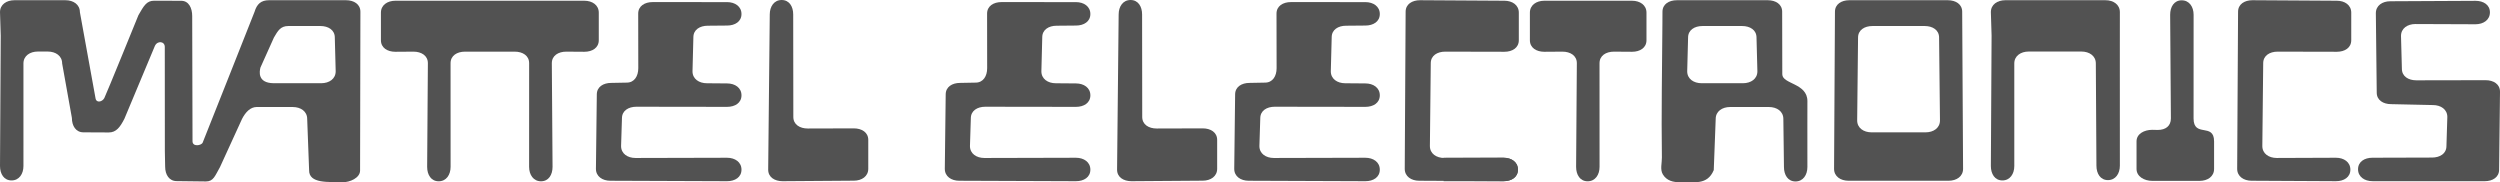 <?xml version="1.0" encoding="UTF-8" standalone="no"?>
<!-- Created with Inkscape (http://www.inkscape.org/) -->

<svg
   xmlns:dc="http://purl.org/dc/elements/1.1/"
   xmlns:cc="http://creativecommons.org/ns#"
   xmlns:rdf="http://www.w3.org/1999/02/22-rdf-syntax-ns#"
   xmlns:svg="http://www.w3.org/2000/svg"
   xmlns="http://www.w3.org/2000/svg"
   version="1.0"
   width="409.389"
   height="29.858"
   viewBox="0 0 409.389 29.858"
   id="svg2"
   xml:space="preserve"><defs
   id="defs55" />
<g
   transform="translate(-192.811,-57.389)"
   id="g3">
	<path
   d="m 429.209,87.06 h 9.813 c 1.304,0 2.362,-0.65 2.362,-1.89 0,-1.237 -1.059,-1.949 -2.362,-1.949 h -9.813"
   id="path5"
   style="fill:#525252" />
	<path
   d="m 404.209,57.73 c -1.305,0 -2.363,0.65 -2.363,1.888 l 0.016,8.937 c 0,1.305 -0.652,2.362 -1.891,2.362 l -2.539,0.048 c -1.307,0 -2.363,0.651 -2.363,1.889 l -0.145,12.186 c 0,1.236 1.057,1.948 2.364,1.948 l 19.108,0.073 c 1.306,0 2.365,-0.65 2.365,-1.89 0,-1.237 -1.06,-1.949 -2.365,-1.949 l -14.99,0.038 c -1.306,0 -2.362,-0.712 -2.362,-1.949 l 0.143,-4.554 c 0,-1.237 1.057,-1.889 2.363,-1.889 l 14.847,0.021 c 1.306,0 2.365,-0.65 2.365,-1.889 0,-1.239 -1.06,-1.95 -2.365,-1.95 l -3.296,-0.027 c -1.305,0 -2.363,-0.713 -2.363,-1.951 l 0.145,-5.583 c 0,-1.238 1.058,-1.888 2.363,-1.888 l 3.151,-0.028 c 1.306,0 2.365,-0.651 2.365,-1.889 0,-1.238 -1.06,-1.949 -2.365,-1.949 L 404.209,57.73 z"
   id="path7"
   style="fill:#525252" />
	<path
   d="m 584.375,74.444 c -1.303,0 -2.361,-0.651 -2.361,-1.889 l -0.145,-13.009 c 0,-1.238 1.059,-1.951 2.362,-1.951 l 13.955,-0.071 c 1.304,0 2.363,0.65 2.363,1.889 0,1.237 -1.06,1.949 -2.363,1.949 l -9.836,-0.038 c -1.305,0 -2.361,0.712 -2.361,1.95 l 0.144,5.377 c 0,1.239 1.057,1.89 2.36,1.89 l 11.344,-0.021 c 1.305,0 2.363,0.65 2.363,1.888 l -0.146,12.763 c 0,1.239 -1.059,1.89 -2.362,1.89 l -18.377,-0.005 c -1.305,0 -2.361,-0.713 -2.361,-1.949 0,-1.237 1.057,-1.889 2.361,-1.889 l 9.754,-0.028 c 1.305,0 2.361,-0.65 2.361,-1.888 l 0.146,-4.761 c 0,-1.236 -1.059,-1.948 -2.363,-1.948 l -6.838,-0.149 z"
   id="path9"
   style="fill:#525252" />
	<path
   d="m 356.813,57.73 c -1.304,0 -2.361,0.65 -2.361,1.888 l 0.012,8.937 c 0,1.305 -0.65,2.362 -1.889,2.362 l -2.541,0.048 c -1.304,0 -2.361,0.651 -2.361,1.889 l -0.145,12.186 c 0,1.236 1.058,1.948 2.363,1.948 l 19.11,0.073 c 1.304,0 2.362,-0.65 2.362,-1.89 0,-1.237 -1.058,-1.949 -2.362,-1.949 L 354.01,83.26 c -1.305,0 -2.362,-0.712 -2.362,-1.949 l 0.143,-4.554 c 0,-1.237 1.058,-1.889 2.362,-1.889 l 14.85,0.021 c 1.304,0 2.362,-0.65 2.362,-1.889 0,-1.239 -1.058,-1.95 -2.362,-1.95 l -3.296,-0.027 c -1.307,0 -2.364,-0.713 -2.364,-1.951 l 0.144,-5.583 c 0,-1.238 1.058,-1.888 2.361,-1.888 l 3.155,-0.028 c 1.304,0 2.362,-0.651 2.362,-1.889 0,-1.238 -1.058,-1.949 -2.362,-1.949 l -12.19,-0.005 z"
   id="path11"
   style="fill:#525252" />
	<path
   d="m 422.845,85.039 c 0,1.236 1.059,1.948 2.363,1.948 l 13.813,0.073 c 1.304,0 2.36,-0.65 2.36,-1.89 0,-1.237 -1.057,-1.949 -2.36,-1.949 l -9.694,0.038 c -1.305,0 -2.363,-0.712 -2.363,-1.949 l 0.143,-13.574 c 0,-1.238 1.059,-1.889 2.363,-1.889 l 9.694,0.021 c 1.305,0 2.361,-0.651 2.361,-1.889 v -4.518 c 0,-1.239 -1.057,-1.951 -2.361,-1.951 l -13.813,-0.085 c -1.305,0 -2.361,0.65 -2.361,1.889 l -0.145,25.725 z"
   id="path13"
   style="fill:#525252" />
	<path
   d="m 559.161,85.039 c 0,1.236 1.059,1.948 2.363,1.948 l 13.813,0.073 c 1.307,0 2.361,-0.65 2.361,-1.89 0,-1.237 -1.055,-1.949 -2.361,-1.949 l -9.694,0.038 c -1.305,0 -2.363,-0.712 -2.363,-1.949 l 0.144,-13.574 c 0,-1.238 1.059,-1.889 2.363,-1.889 l 9.694,0.021 c 1.304,0 2.36,-0.651 2.36,-1.889 v -4.518 c 0,-1.239 -1.057,-1.951 -2.36,-1.951 l -13.813,-0.085 c -1.305,0 -2.361,0.65 -2.361,1.889 l -0.146,25.725 z"
   id="path15"
   style="fill:#525252" />
	<g
   id="g17">
		<g
   id="g19">
			<path
   d="m 514.13,59.314 c 0,-1.239 -1.057,-1.889 -2.361,-1.889 h -16.114 c -1.304,0 -2.36,0.65 -2.36,1.889 l -0.146,25.725 c 0,1.236 1.059,1.948 2.363,1.948 h 16.4 c 1.305,0 2.363,-0.712 2.363,-1.948 L 514.13,59.314 z m -6.002,19.748 h -8.833 c -1.304,0 -2.361,-0.713 -2.361,-1.95 l 0.144,-13.574 c 0,-1.238 1.059,-1.888 2.361,-1.888 h 8.547 c 1.305,0 2.361,0.65 2.361,1.888 l 0.145,13.574 c -0.001,1.237 -1.059,1.95 -2.364,1.95 z"
   id="path21"
   style="fill:#525252" />
		</g>
	</g>
	<g
   id="g23">
		<g
   id="g25">
			<path
   d="m 539.95,59.375 c 0,-1.238 -1.059,-1.95 -2.363,-1.95 h -16.398 c -1.307,0 -2.363,0.712 -2.363,1.95 l 0.118,3.848 -0.118,21.35 c 0,1.305 0.65,2.362 1.887,2.362 1.239,0 1.951,-1.058 1.951,-2.362 l -0.002,-16.795 c 0,-1.238 1.059,-1.95 2.363,-1.95 h 8.626 c 1.305,0 2.363,0.712 2.363,1.95 l 0.099,16.743 c 0,1.305 0.65,2.362 1.887,2.362 1.238,0 1.951,-1.058 1.951,-2.362 l -0.006,-18.627 0.005,-6.519 z"
   id="path27"
   style="fill:#525252" />
		</g>
	</g>
	<path
   d="m 454.742,67.736 c 0,-1.238 1.057,-1.889 2.361,-1.889 l 2.965,0.021 c 1.307,0 2.363,-0.651 2.363,-1.889 v -4.518 c 0,-1.239 -1.057,-1.951 -2.363,-1.951 H 445.7 c -1.303,0 -2.361,0.712 -2.361,1.951 v 4.518 c 0,1.238 1.059,1.889 2.361,1.889 l 2.965,-0.021 c 1.305,0 2.363,0.651 2.363,1.889 l -0.12,16.978 c 0,1.304 0.652,2.362 1.889,2.362 1.239,0 1.951,-1.059 1.951,-2.362 l -0.006,-16.978 z"
   id="path29"
   style="fill:#525252" />
	<path
   d="m 552.02,76.78 c 0,-2.321 0.006,-16.976 0.006,-16.976 0,-1.305 -0.713,-2.363 -1.951,-2.363 -1.237,0 -1.889,1.059 -1.889,2.363 l 0.12,16.976 c 0,1.237 -0.852,1.888 -2.156,1.888 l -0.902,-0.02 c -1.305,0 -2.568,0.65 -2.568,1.889 v 4.52 c 0,1.237 1.264,1.949 2.568,1.949 h 7.769 c 1.303,0 2.361,-0.712 2.361,-1.949 0,0 0,-1.409 0,-4.52 0,-3.111 -3.358,-0.553 -3.358,-3.757 z"
   id="path31"
   style="fill:#525252" />
	<path
   d="m 288.502,57.51 c 1.305,0 2.362,0.712 2.362,1.951 v 4.518 c 0,1.238 -1.057,1.889 -2.362,1.889 l -2.965,-0.021 c -1.305,0 -2.362,0.651 -2.362,1.889 l 0.119,16.978 c 0,1.304 -0.65,2.362 -1.889,2.362 -1.237,0 -1.95,-1.059 -1.95,-2.362 l 0.005,-16.978 c 0,-1.238 -1.058,-1.889 -2.362,-1.889 h -8.143 c -1.305,0 -2.362,0.651 -2.362,1.889 l 0.005,16.978 c 0,1.304 -0.712,2.362 -1.95,2.362 -1.239,0 -1.889,-1.059 -1.889,-2.362 l 0.119,-16.978 c 0,-1.238 -1.057,-1.889 -2.362,-1.889 l -2.964,0.021 c -1.305,0 -2.363,-0.651 -2.363,-1.889 v -4.518 c 0,-1.239 1.058,-1.951 2.363,-1.951 h 30.95 z"
   id="path33"
   style="fill:#525252" />
	<path
   d="m 375.738,85.171 c 0,1.239 1.057,1.89 2.362,1.89 l 11.665,-0.086 c 1.306,0 2.363,-0.712 2.363,-1.949 V 80.3 c 0,-1.237 -1.058,-1.889 -2.363,-1.889 l -7.546,0.021 c -1.306,0 -2.362,-0.651 -2.362,-1.89 l -0.021,-16.79 c 0,-1.306 -0.65,-2.363 -1.889,-2.363 -1.237,0 -1.95,1.058 -1.95,2.363 l -0.259,25.419 z"
   id="path35"
   style="fill:#525252" />
	<path
   d="m 299.683,57.73 c -1.306,0 -2.363,0.65 -2.363,1.888 l 0.014,8.937 c 0,1.305 -0.65,2.362 -1.888,2.362 l -2.542,0.048 c -1.304,0 -2.362,0.651 -2.362,1.889 l -0.144,12.186 c 0,1.236 1.058,1.948 2.363,1.948 l 19.11,0.073 c 1.305,0 2.362,-0.65 2.362,-1.89 0,-1.237 -1.058,-1.949 -2.362,-1.949 l -14.992,0.038 c -1.305,0 -2.362,-0.712 -2.362,-1.949 l 0.143,-4.554 c 0,-1.237 1.058,-1.889 2.362,-1.889 l 14.849,0.021 c 1.305,0 2.362,-0.65 2.362,-1.889 0,-1.239 -1.058,-1.95 -2.362,-1.95 l -3.297,-0.027 c -1.304,0 -2.362,-0.713 -2.362,-1.951 l 0.143,-5.583 c 0,-1.238 1.058,-1.888 2.362,-1.888 l 3.153,-0.028 c 1.305,0 2.362,-0.651 2.362,-1.889 0,-1.238 -1.058,-1.949 -2.362,-1.949 L 299.683,57.73 z"
   id="path37"
   style="fill:#525252" />
	<path
   d="m 318.606,85.171 c 0,1.239 1.058,1.89 2.362,1.89 l 11.665,-0.086 c 1.305,0 2.362,-0.712 2.362,-1.949 V 80.3 c 0,-1.237 -1.058,-1.889 -2.362,-1.889 l -7.546,0.021 c -1.306,0 -2.363,-0.651 -2.363,-1.89 l -0.021,-16.79 c 0,-1.306 -0.65,-2.363 -1.889,-2.363 -1.238,0 -1.95,1.058 -1.95,2.363 l -0.258,25.419 z"
   id="path39"
   style="fill:#525252" />
	<g
   id="g41">
		<g
   id="g43">
			<path
   d="m 488.784,73.947 c 0,-2.967 -4.113,-2.763 -4.113,-4.4 0,-1.637 -0.021,-10.232 -0.021,-10.232 0,-1.239 -1.058,-1.889 -2.361,-1.889 h -14.876 c -1.307,0 -2.363,0.65 -2.363,1.889 -0.002,0.645 -0.006,1.29 -0.01,1.936 -0.046,7.311 -0.191,14.632 -0.085,21.941 0.014,0.897 -0.323,1.947 0.151,2.746 0.619,1.045 1.719,1.315 2.814,1.285 2.301,-0.062 4.465,0.556 5.529,-1.979 l 0.317,-8.381 c 0,-1.237 1.057,-1.95 2.36,-1.95 h 6.356 c 1.307,0 2.363,0.713 2.363,1.95 l 0.099,7.878 c 0,1.305 0.65,2.362 1.889,2.362 1.236,0 1.949,-1.058 1.949,-2.362 l -0.004,-6.874 c 0.002,0 0.006,-0.952 0.006,-3.92 z m -10.554,-2.93 h -6.769 c -1.305,0 -2.361,-0.712 -2.361,-1.949 l 0.144,-5.53 c 0,-1.238 1.057,-1.888 2.361,-1.888 h 6.483 c 1.305,0 2.361,0.65 2.361,1.888 l 0.144,5.53 c 10e-4,1.237 -1.057,1.949 -2.363,1.949 z"
   id="path45"
   style="fill:#525252" />
		</g>
	</g>
	<g
   id="g47">
		<g
   id="g49">
			<path
   d="m 249.466,57.425 h -12.607 c -1.305,0 -1.989,0.639 -2.361,1.889 0,0 -8.292,20.955 -8.499,21.432 -0.208,0.477 -1.662,0.737 -1.662,-0.225 0,-0.964 -0.052,-20.508 -0.052,-20.508 0,-1.306 -0.557,-2.494 -1.794,-2.494 l -4.442,-0.013 c -1.237,0 -1.684,0.835 -2.567,2.362 0,0 -5.273,12.981 -5.587,13.578 -0.313,0.599 -1.278,0.888 -1.438,0.053 -0.161,-0.834 -2.565,-14.125 -2.565,-14.125 0,-1.238 -1.057,-1.95 -2.363,-1.95 h -8.355 c -1.305,0 -2.363,0.712 -2.363,1.95 l 0.12,3.848 -0.12,21.35 c 0,1.305 0.651,2.362 1.89,2.362 1.237,0 1.949,-1.058 1.949,-2.362 l -0.001,-16.795 c 0,-1.238 1.058,-1.95 2.363,-1.95 h 1.612 c 1.306,0 2.363,0.712 2.363,1.95 l 1.596,8.919 c 0,1.306 0.651,2.362 1.889,2.362 l 4.156,0.02 c 1.237,0 1.861,-0.9 2.553,-2.238 0,0 4.789,-11.485 4.988,-11.92 0.43,-0.938 1.626,-0.766 1.626,0.145 0,0.574 0.011,17.078 0.011,17.078 l 0.049,2.541 c 0,1.306 0.65,2.361 1.888,2.361 l 4.794,0.058 c 1.238,0 1.483,-0.922 2.302,-2.362 l 3.605,-7.878 c 0.585,-1.138 1.376,-1.929 2.363,-1.95 h 5.944 c 1.305,0 2.363,0.713 2.363,1.95 l 0.315,8.381 c -0.048,2.262 3.228,1.917 5.529,1.979 1.096,0.03 2.818,-0.688 2.817,-1.904 l 0.054,-26.004 c -0.001,-1.24 -1.058,-1.89 -2.363,-1.89 z m -4.05,13.592 h -7.801 c -2.677,-0.037 -2.318,-1.937 -2.156,-2.568 l 2.206,-4.911 c 0.635,-1.08 1.059,-1.888 2.363,-1.888 h 5.245 c 1.304,0 2.362,0.65 2.362,1.888 l 0.144,5.53 c -0.001,1.237 -1.058,1.949 -2.363,1.949 z"
   id="path51"
   style="fill:#525252" />
		</g>
	</g>
</g>
</svg>